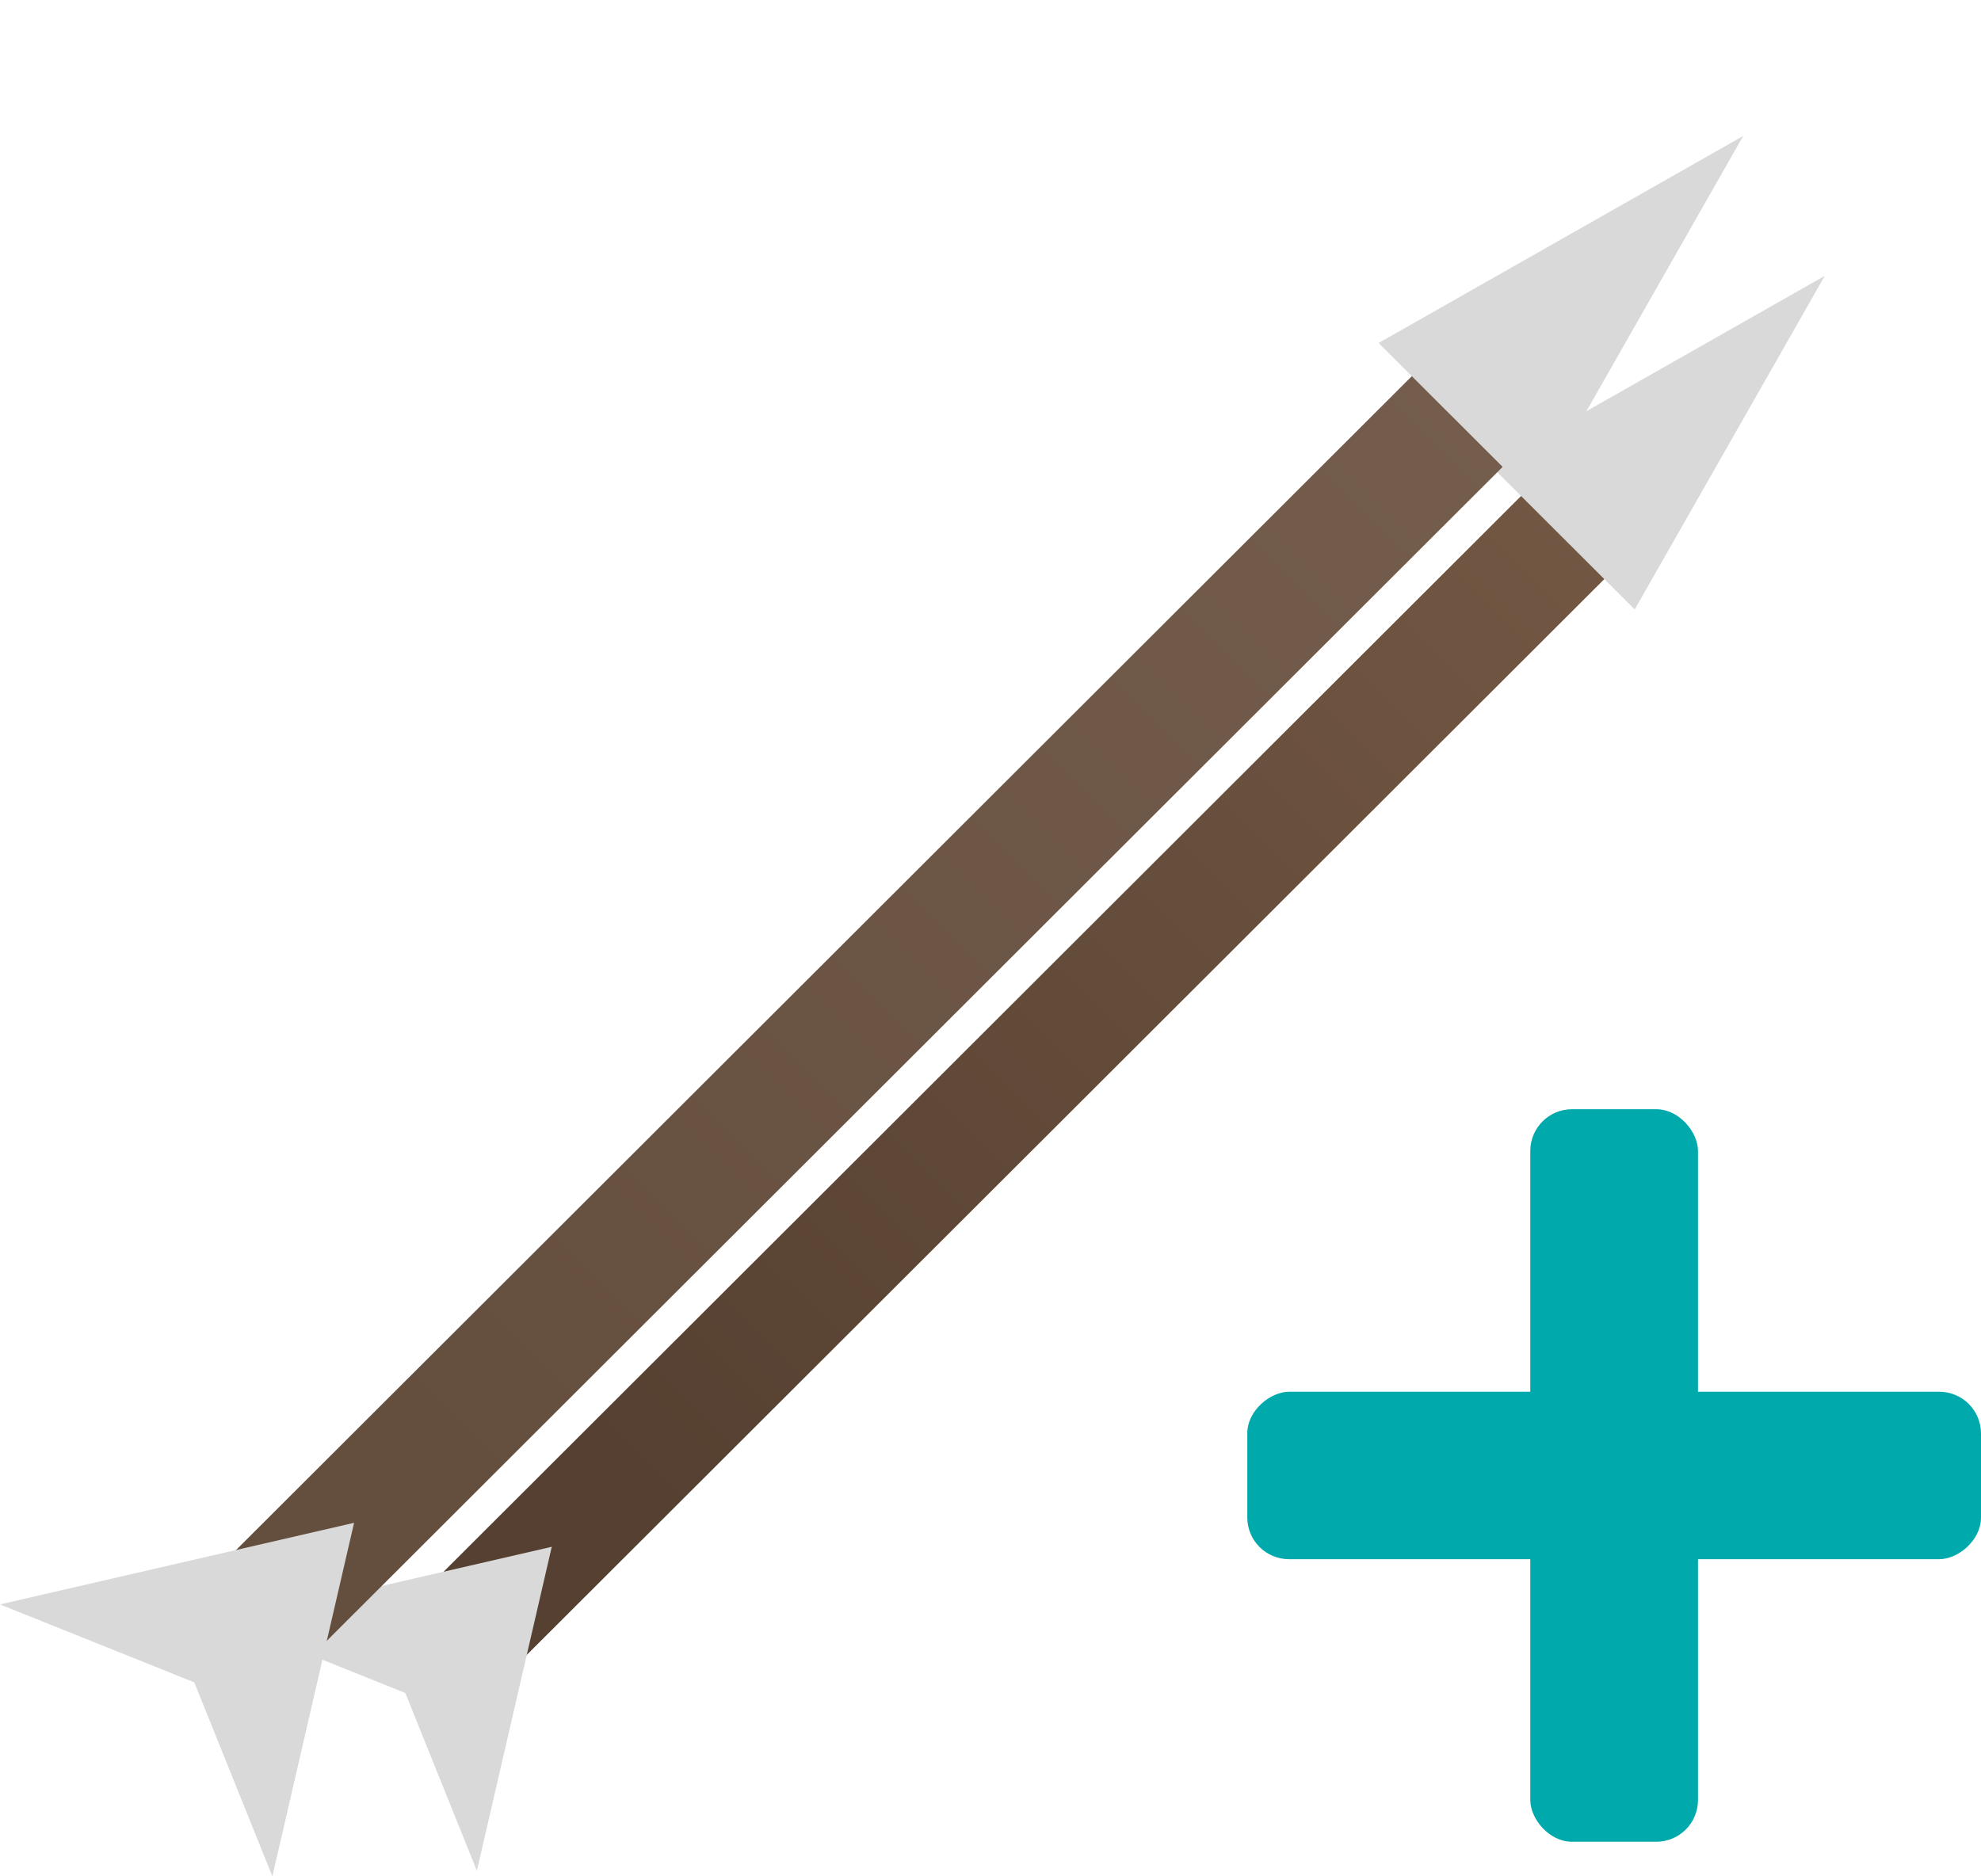 <svg width="95" height="90" viewBox="0 0 95 90" fill="none" xmlns="http://www.w3.org/2000/svg">
<rect width="77.815" height="5.639" transform="matrix(0.708 -0.707 0.708 0.707 19.677 76.982)" fill="url(#paint0_linear_255_454)"/>
<path d="M26.46 74.193L22.869 89.732L19.437 81.206L10.899 77.779L26.46 74.193Z" fill="#D9D9D9"/>
<path d="M87.507 13.232L78.394 29.233L71.483 22.332L87.507 13.232Z" fill="#D9D9D9"/>
<rect width="84.913" height="6.153" transform="matrix(0.708 -0.707 0.708 0.707 9.579 76.087)" fill="url(#paint1_linear_255_454)"/>
<path d="M16.98 73.043L13.062 90L9.317 80.696L-1.467e-05 76.957L16.98 73.043Z" fill="#D9D9D9"/>
<path d="M83.596 6.522L73.652 23.983L66.111 16.452L83.596 6.522Z" fill="#D9D9D9"/>
<rect x="73.386" y="53.205" width="8.042" height="35.136" rx="2" fill="#00A9AB"/>
<rect x="95" y="66.757" width="8.031" height="35.185" rx="2" transform="rotate(90 95 66.757)" fill="#00A9AB"/>
<defs>
<linearGradient id="paint0_linear_255_454" x1="76.123" y1="4.33" x2="10.996" y2="4.33" gradientUnits="userSpaceOnUse">
<stop stop-color="#725743"/>
<stop offset="1" stop-color="#554031"/>
</linearGradient>
<linearGradient id="paint1_linear_255_454" x1="83.067" y1="4.725" x2="11.998" y2="4.725" gradientUnits="userSpaceOnUse">
<stop stop-color="#745D4C"/>
<stop offset="1" stop-color="#644E3E"/>
</linearGradient>
</defs>
</svg>
